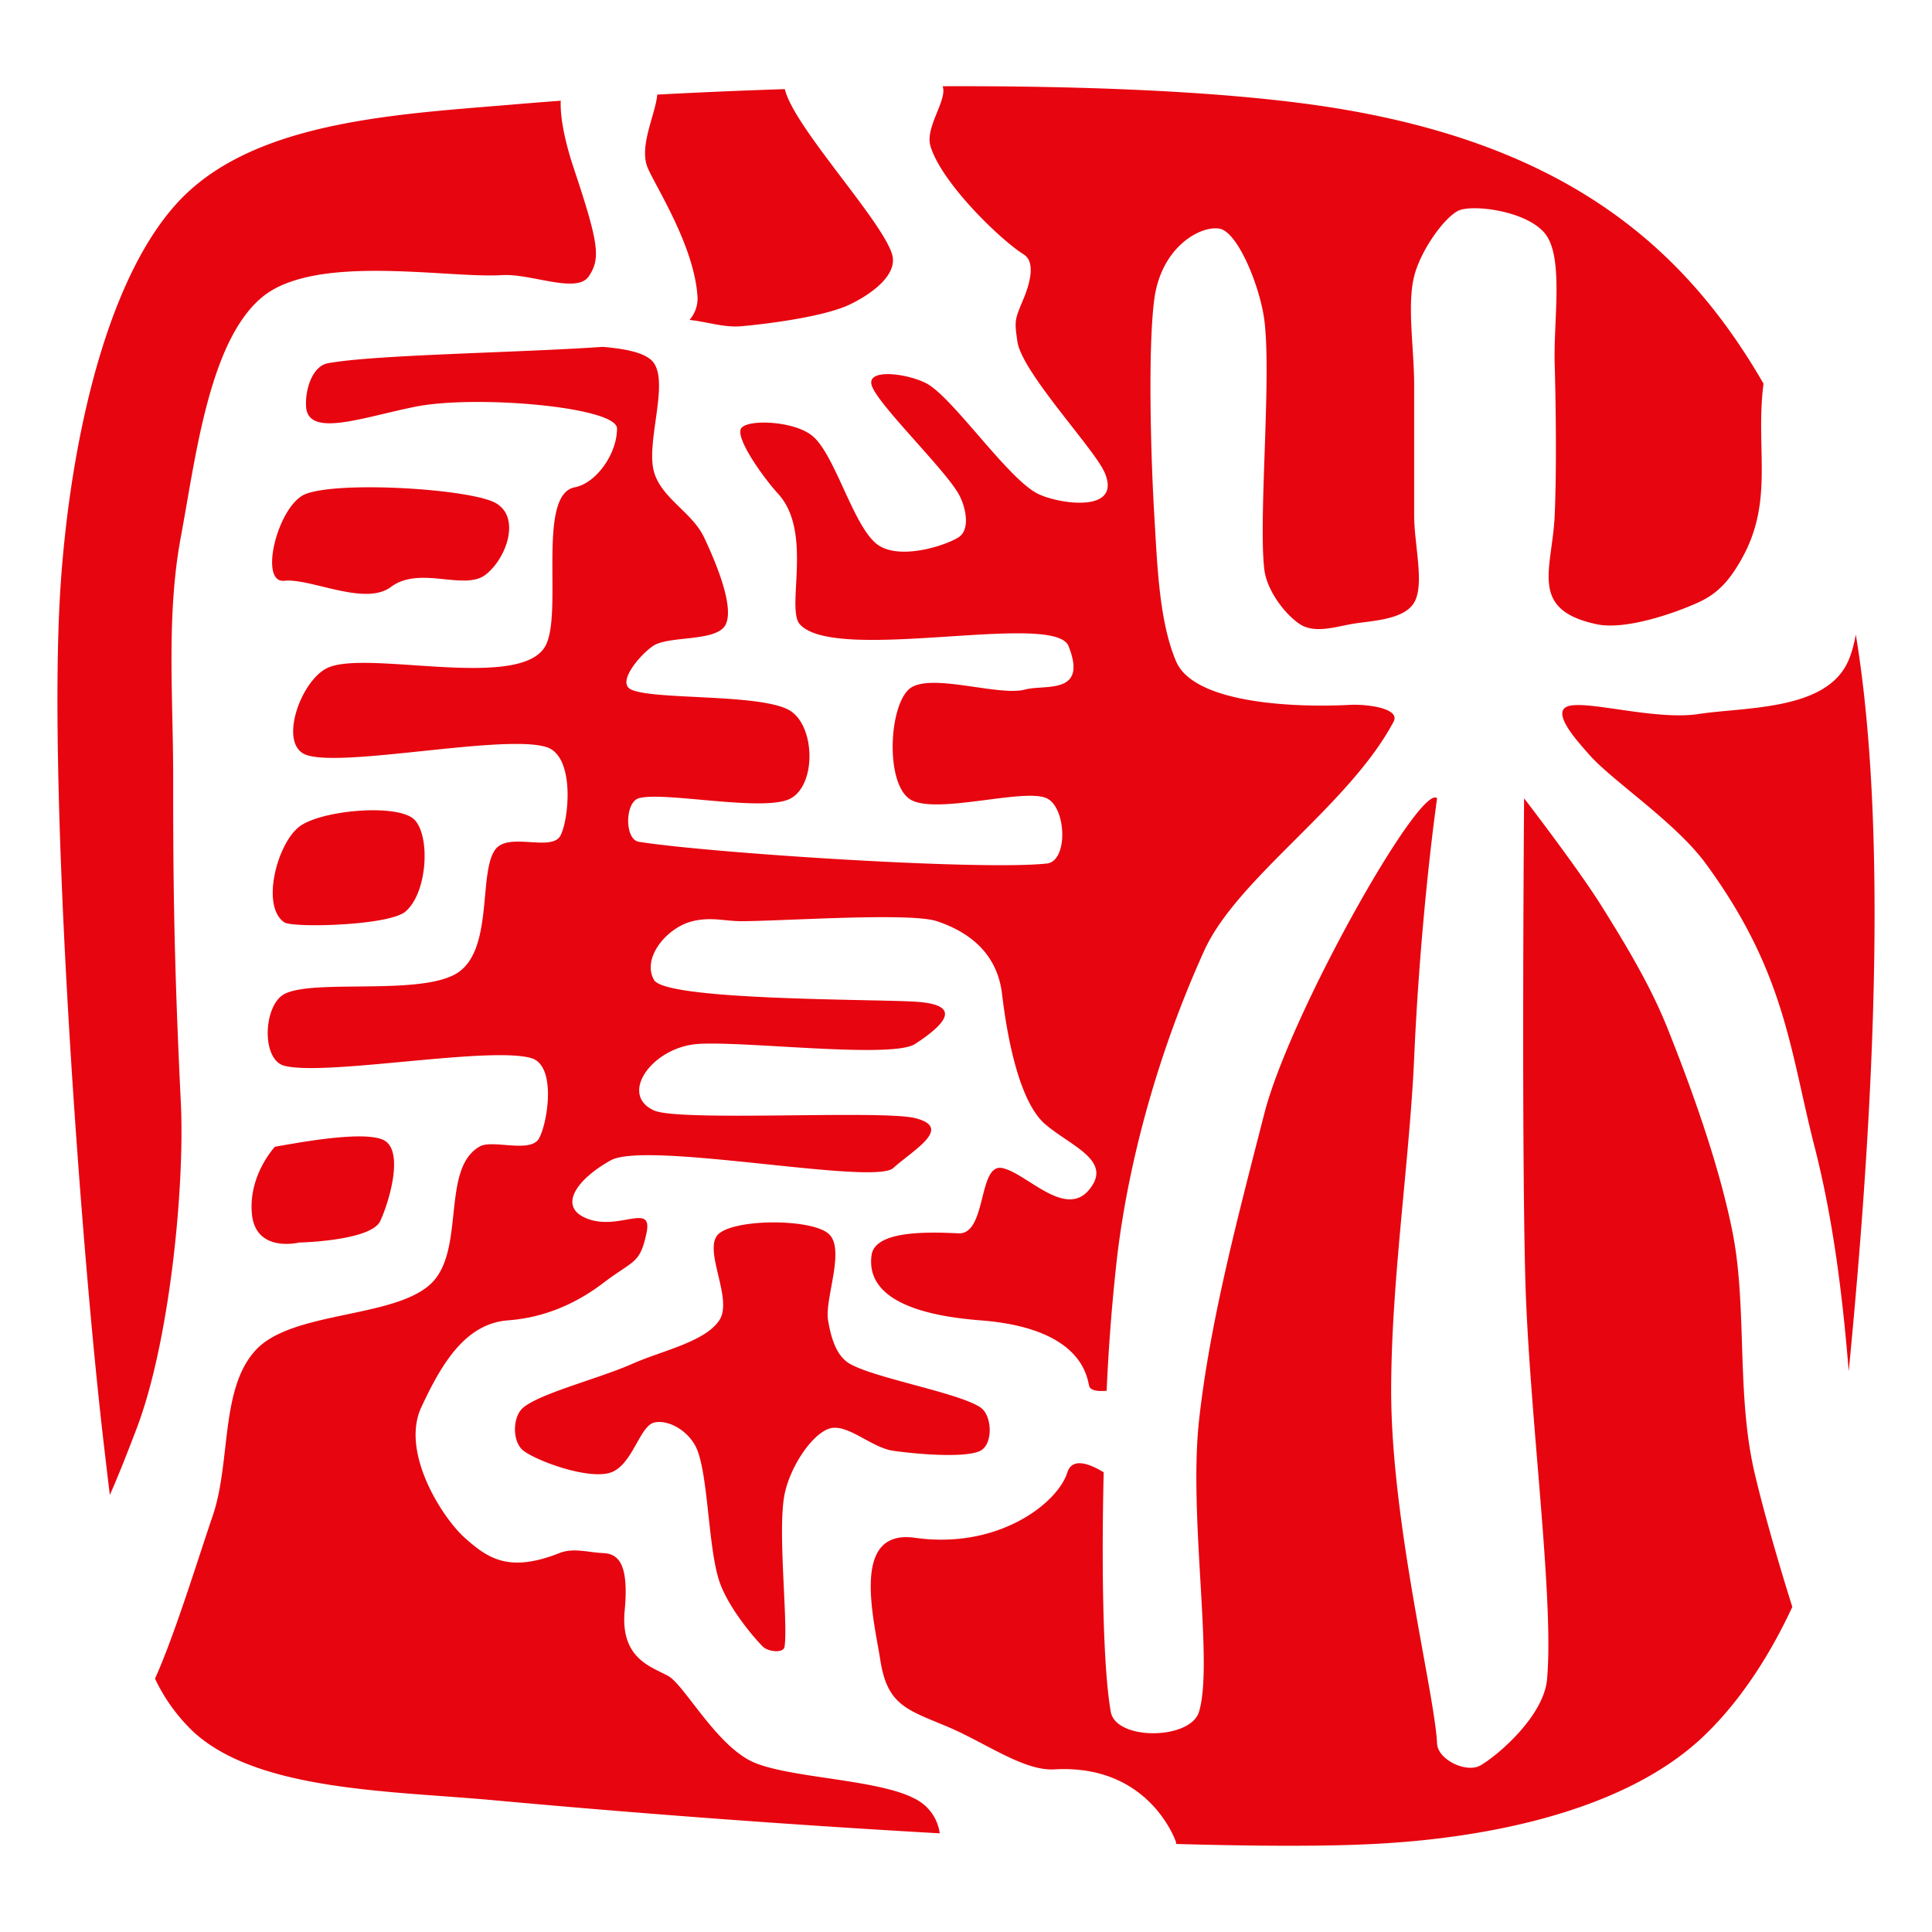 <svg clip-rule="evenodd" fill-rule="evenodd" stroke-linejoin="round" stroke-miterlimit="2" viewBox="0 0 30 30" xmlns="http://www.w3.org/2000/svg"><path d="M17.138 22.862c-.037 1.55-.007 3.061.11 3.719.081.45 1.238.437 1.37 0 .229-.753-.163-3.022 0-4.52.17-1.547.611-3.193 1.014-4.768.395-1.546 2.428-5.15 2.683-4.897 0 0-.255 1.753-.356 4.031-.072 1.605-.357 3.47-.357 5.166 0 2.055.675 4.692.713 5.482.012.251.458.464.675.337.285-.165.981-.773 1.032-1.332.116-1.264-.283-4.167-.338-6.254-.059-2.28-.018-7.43-.018-7.43s.847 1.1 1.213 1.689c.372.595.749 1.22 1.014 1.882.337.844.799 2.09 1.013 3.184.225 1.15.055 2.504.338 3.715.122.525.345 1.318.587 2.086-.385.83-.887 1.57-1.469 2.092-1.22 1.09-3.287 1.504-5.05 1.59-.786.039-1.85.033-3.05-.001v-.026s-.4-1.218-1.889-1.132c-.482.028-1.079-.422-1.689-.675-.61-.254-.905-.332-1.013-1.013s-.464-2.05.538-1.908c1.29.182 2.213-.535 2.364-1.013.074-.234.33-.147.565-.004zM9.358 5.386c.322.028.684.083.798.255.226.338-.129 1.239 0 1.689.118.409.595.628.776 1.013.186.394.47 1.07.338 1.351s-.887.169-1.132.338c-.207.143-.566.568-.338.675.358.169 2.07.056 2.483.338.372.253.391 1.127 0 1.35-.394.226-1.97-.112-2.364 0-.217.063-.223.64 0 .676 1.056.17 5.28.45 6.335.338.336-.036.306-.869 0-1.013-.357-.169-1.787.281-2.145 0s-.301-1.407 0-1.689 1.394.113 1.808 0c.307-.083.98.092.675-.675-.217-.546-3.616.28-4.172-.338-.22-.246.208-1.43-.337-2.026-.24-.263-.665-.865-.576-1.014s.83-.123 1.114.12c.354.3.636 1.426 1.013 1.688.344.238 1.042.013 1.25-.119.19-.12.112-.48 0-.675-.224-.394-1.274-1.408-1.35-1.69-.076-.28.645-.162.894 0 .43.282 1.235 1.464 1.689 1.69.324.16 1.32.309 1.032-.338-.166-.371-1.283-1.552-1.351-2.027-.049-.337-.04-.337.1-.675.086-.208.19-.556 0-.676-.368-.23-1.287-1.122-1.451-1.688-.084-.29.269-.717.19-.925 2.043-.007 4.092.065 5.668.276 3.887.523 5.814 2.149 7.079 4.343l-.003.02c-.123 1.011.169 1.802-.338 2.703-.199.354-.385.544-.675.675-.374.17-1.13.43-1.57.338-1.07-.225-.694-.854-.657-1.689.03-.683.02-1.641 0-2.364-.018-.658.132-1.577-.119-1.971s-1.175-.51-1.388-.393c-.225.123-.577.62-.675 1.013-.113.45 0 1.126 0 1.689v2.026c0 .45.165 1.07 0 1.351-.166.282-.7.282-.995.338-.254.048-.558.14-.776 0-.222-.142-.517-.517-.556-.854-.093-.788.115-2.993 0-3.874-.069-.521-.41-1.362-.694-1.415-.285-.054-.903.27-1.014 1.093-.1.755-.056 2.424 0 3.361.046.762.073 1.64.338 2.264.29.683 1.956.717 2.702.676.241-.013.789.048.675.262-.691 1.302-2.425 2.422-2.939 3.553-.65 1.431-1.151 3.101-1.35 4.728a30.32 30.32 0 00-.166 2.108c-.135.011-.256-.001-.273-.081-.04-.19-.165-.896-1.689-1.013-1.523-.118-1.744-.624-1.688-1.014.056-.39.91-.357 1.35-.337.44.02.301-1.086.676-1.014.375.073.976.79 1.351.338.376-.451-.272-.672-.675-1.013-.404-.34-.594-1.333-.676-2.026-.082-.694-.593-.992-1.013-1.132-.42-.14-2.408 0-3.04 0-.25 0-.463-.07-.752 0-.398.095-.795.572-.599.913.185.319 3.375.296 4.053.337.678.041.558.293 0 .657-.356.233-2.672-.052-3.377 0-.705.052-1.228.785-.676 1.032.398.178 3.529-.011 4.053.119.603.149-.036.5-.338.775-.301.277-3.834-.43-4.39-.118-.556.311-.828.742-.338.913.49.17 1-.264.895.219s-.192.407-.676.775c-.315.24-.813.527-1.47.576s-1.026.652-1.35 1.35c-.325.699.325 1.715.675 2.027.35.312.678.551 1.47.237.22-.086.444-.01.675 0 .232.01.408.148.338.895-.07.746.417.87.675 1.013s.764 1.114 1.351 1.351c.591.239 1.926.257 2.483.557a.704.704 0 01.383.536 203.098 203.098 0 01-6.872-.509c-1.602-.152-3.693-.135-4.711-1.062a2.766 2.766 0 01-.602-.831c.308-.682.671-1.872.895-2.525.288-.842.112-1.984.675-2.583.563-.6 2.122-.487 2.702-1.013.563-.511.156-1.808.776-2.145.197-.108.78.11.913-.12.132-.227.283-1.135-.12-1.25-.658-.189-3.194.285-3.833.119-.36-.093-.327-.938 0-1.113.45-.242 2.156.036 2.702-.338.546-.374.31-1.553.575-1.908.207-.277.88.046 1.013-.219.133-.265.222-1.23-.219-1.37-.658-.208-3.167.325-3.733.12-.437-.159-.085-1.16.337-1.352.62-.281 2.99.362 3.378-.337.281-.507-.14-2.35.456-2.465.334-.064.657-.518.657-.913 0-.337-2.208-.527-3.14-.337-.816.165-1.654.482-1.688 0-.018-.251.09-.63.337-.676.723-.135 2.93-.162 4.269-.255zm1.812 13.765c.281-.226 1.407-.226 1.688 0 .282.225-.056 1.013 0 1.35.042.249.12.551.338.676.394.225 1.689.45 2.026.676.188.124.202.574 0 .675-.225.113-.956.056-1.35 0-.353-.05-.732-.45-1.014-.338-.281.113-.596.615-.675 1.013-.113.563.056 1.97 0 2.365-.016.111-.258.08-.338 0-.169-.17-.547-.629-.675-1.014-.17-.506-.17-1.576-.338-2.026-.112-.298-.45-.494-.676-.438-.225.056-.337.663-.675.776s-1.126-.17-1.351-.338c-.18-.135-.176-.535 0-.675.281-.226 1.182-.45 1.689-.676.46-.204 1.125-.338 1.35-.675.226-.338-.28-1.126 0-1.351zM8.707 1.564c-.013.306.096.731.199 1.038.394 1.182.423 1.41.237 1.688-.185.279-.901-.047-1.35-.018-.845.053-2.885-.341-3.716.337-.83.679-1.038 2.493-1.27 3.734-.226 1.218-.118 2.476-.118 3.715 0 1.464.005 2.729.119 5.066.063 1.303-.173 3.71-.686 5.057-.185.486-.315.804-.416 1.032-.035-.279-.066-.552-.097-.813C1.264 19.45.74 12.417.934 9.204c.128-2.114.657-4.817 1.845-6.082s3.456-1.35 5.28-1.507c.202-.017.42-.034.648-.051zm20.11 8.29c.574 3.47.17 8.542-.11 11.439-.096-1.177-.24-2.353-.532-3.493-.383-1.494-.45-2.702-1.688-4.39-.471-.643-1.45-1.283-1.808-1.69-.181-.206-.595-.655-.338-.751.282-.105 1.358.22 2.027.119.722-.11 1.94-.053 2.309-.777.062-.122.107-.278.14-.457zM4.27 17.806s-.417.441-.358 1.048c.06.607.733.44.733.44s1.117-.024 1.26-.335c.143-.311.355-1.046.082-1.238s-1.44.04-1.717.085zm.371-4.965c.338-.265 1.557-.37 1.8-.107.243.262.195 1.129-.144 1.42-.26.222-1.753.256-1.882.168-.368-.25-.111-1.216.226-1.48zm.112-5.173c-.436.16-.744 1.394-.338 1.35.406-.043 1.251.4 1.656.096.45-.337 1.142.069 1.473-.193s.543-.898.147-1.113-2.392-.342-2.938-.14zm5.454-6.199a92.303 92.303 0 011.98-.085c.135.583 1.51 2.036 1.666 2.568.095.326-.35.63-.657.776-.39.186-1.238.298-1.689.338-.267.023-.533-.071-.8-.098a.514.514 0 00.125-.34c-.041-.798-.652-1.728-.776-2.026-.137-.332.122-.823.15-1.133z" fill="#e7050f"/></svg>